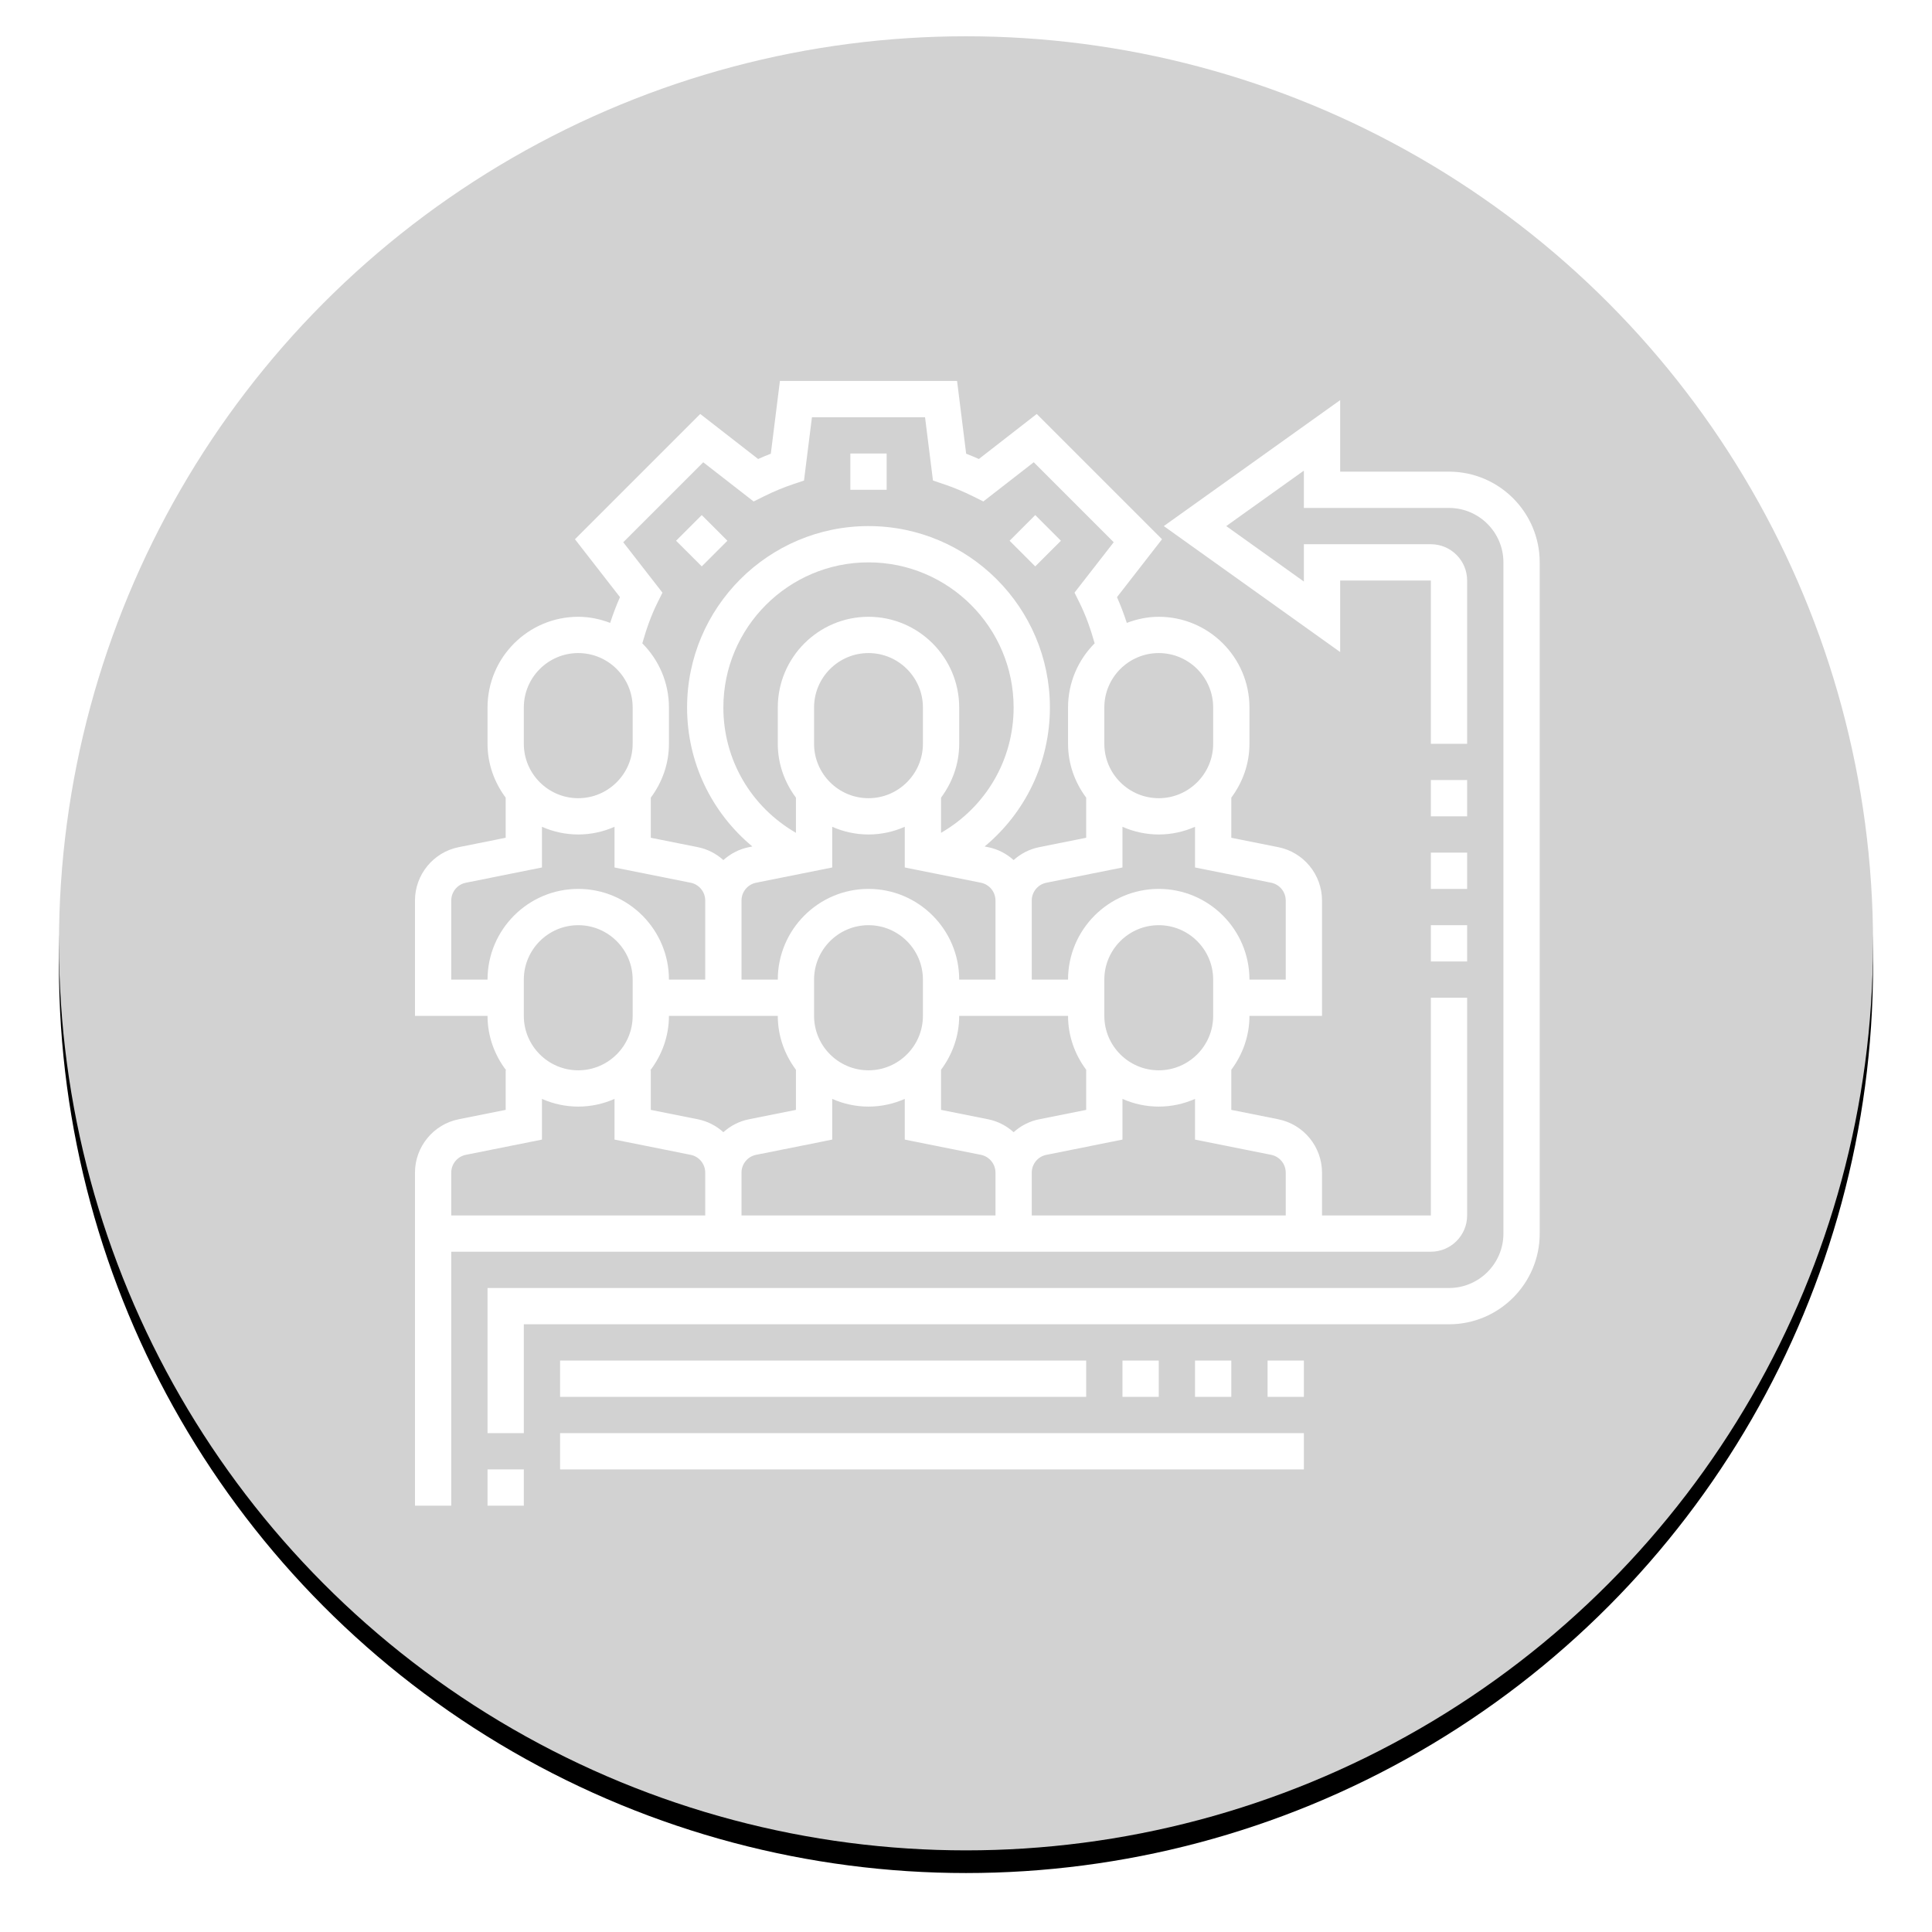 <?xml version="1.0" encoding="UTF-8"?>
<svg width="852px" height="852px" viewBox="0 0 852 852" version="1.1" xmlns="http://www.w3.org/2000/svg" xmlns:xlink="http://www.w3.org/1999/xlink">
    <!-- Generator: Sketch 57.1 (83088) - https://sketch.com -->
    <title>Contributor</title>
    <desc>Created with Sketch.</desc>
    <defs>
        <circle id="path-1" cx="400" cy="400" r="400"></circle>
        <filter x="-5.5%" y="-4.2%" width="111.0%" height="111.0%" filterUnits="objectBoundingBox" id="filter-2">
            <feOffset dx="0" dy="10" in="SourceAlpha" result="shadowOffsetOuter1"></feOffset>
            <feGaussianBlur stdDeviation="13" in="shadowOffsetOuter1" result="shadowBlurOuter1"></feGaussianBlur>
            <feColorMatrix values="0 0 0 0 0   0 0 0 0 0   0 0 0 0 0  0 0 0 0.5 0" type="matrix" in="shadowBlurOuter1"></feColorMatrix>
        </filter>
    </defs>
    <g id="Page-1" stroke="none" stroke-width="1" fill="none" fill-rule="evenodd">
        <g id="Badges" transform="translate(-3887, -9387)">
            <g id="SILVER" transform="translate(284, 9403)">
                <g id="Contributor" transform="translate(3629, 0)">
                    <g id="Oval-Copy-4">
                        <use fill="black" fill-opacity="1" filter="url(#filter-2)" xlink:href="#path-1"></use>
                        <use fill="#D2D2D2" fill-rule="evenodd" xlink:href="#path-1"></use>
                    </g>
                    <g id="Best-Practices-Contributor-Copy" transform="translate(157, 152)" fill="#FFFFFF" fill-rule="nonzero">
                        <polygon id="Path" points="192 32 208 32 208 48 192 48"></polygon>
                        <polygon id="Path" points="262.223 70.469 273.535 59.152 284.852 70.469 273.535 81.781"></polygon>
                        <polygon id="Path" points="115.148 70.461 126.465 59.148 137.777 70.461 126.465 81.773"></polygon>
                        <path d="M448,384 C456.824,384 464,376.824 464,368 L464,272 L448,272 L448,368 L400,368 L400,349.121 C400,337.711 391.879,327.816 380.711,325.594 L360,321.449 L360,303.754 C364.961,297.09 368,288.922 368,280 L400,280 L400,229.121 C400,217.711 391.879,207.816 380.711,205.594 L360,201.449 L360,183.754 C364.961,177.09 368,168.922 368,160 L368,144 C368,121.945 350.055,104 328,104 C323.023,104 318.312,105.023 313.91,106.695 C312.648,102.809 311.207,99.008 309.586,95.336 L329.441,69.801 L274.199,14.559 L248.672,34.414 C246.809,33.586 244.938,32.801 243.07,32.078 L239.062,0 L160.938,0 L156.93,32.078 C155.062,32.801 153.191,33.586 151.328,34.414 L125.801,14.559 L70.551,69.801 L90.406,95.336 C88.785,99.008 87.344,102.801 86.078,106.695 C81.688,105.023 76.977,104 72,104 C49.945,104 32,121.945 32,144 L32,160 C32,168.93 35.039,177.09 40,183.754 L40,201.449 L19.297,205.594 C8.121,207.816 2.84217094e-14,217.711 2.84217094e-14,229.121 L2.84217094e-14,280 L32,280 C32,289.039 35.129,297.297 40.207,304 L40,304 L40,321.449 L19.297,325.594 C8.121,327.816 2.84217094e-14,337.711 2.84217094e-14,349.121 L2.84217094e-14,496 L16,496 L16,384 L448,384 Z M124.711,325.586 L104,321.449 L104,304 L103.793,304 C108.871,297.297 112,289.039 112,280 L160,280 C160,288.93 163.039,297.09 168,303.754 L168,321.449 L147.297,325.594 C142.969,326.449 139.121,328.48 136,331.289 C132.887,328.48 129.039,326.449 124.711,325.586 Z M96,280 C96,293.23 85.23,304 72,304 C58.77,304 48,293.23 48,280 L48,264 C48,250.77 58.77,240 72,240 C85.23,240 96,250.77 96,264 L96,280 Z M176,160 L176,144 C176,130.77 186.77,120 200,120 C213.23,120 224,130.77 224,144 L224,160 C224,173.23 213.23,184 200,184 C186.77,184 176,173.23 176,160 Z M232,199.266 L232,183.754 C236.961,177.09 240,168.922 240,160 L240,144 C240,121.945 222.055,104 200,104 C177.945,104 160,121.945 160,144 L160,160 C160,168.93 163.039,177.09 168,183.754 L168,199.266 C148.215,187.824 136,167.09 136,144 C136,108.711 164.711,80 200,80 C235.289,80 264,108.711 264,144 C264,167.078 251.785,187.824 232,199.266 Z M184,214.551 L184,196.609 C188.91,198.77 194.305,200 200,200 C205.695,200 211.09,198.77 216,196.609 L216,214.551 L249.574,221.273 C253.297,222.016 256,225.312 256,229.121 L256,264 L240,264 C240,241.945 222.055,224 200,224 C177.945,224 160,241.945 160,264 L144,264 L144,229.121 C144,225.312 146.703,222.016 150.434,221.281 L184,214.551 Z M352,280 C352,293.23 341.23,304 328,304 C314.77,304 304,293.23 304,280 L304,264 C304,250.77 314.77,240 328,240 C341.23,240 352,250.77 352,264 L352,280 Z M296,303.754 L296,321.449 L275.297,325.594 C270.969,326.449 267.121,328.48 264,331.289 C260.879,328.48 257.039,326.449 252.711,325.586 L232,321.449 L232,303.754 C236.961,297.09 240,288.922 240,280 L288,280 C288,288.93 291.039,297.09 296,303.754 Z M176,280 L176,264 C176,250.77 186.77,240 200,240 C213.23,240 224,250.77 224,264 L224,280 C224,293.23 213.23,304 200,304 C186.77,304 176,293.23 176,280 Z M150.434,341.273 L184,334.551 L184,316.609 C188.91,318.77 194.305,320 200,320 C205.695,320 211.09,318.77 216,316.609 L216,334.551 L249.574,341.273 C253.297,342.016 256,345.312 256,349.121 L256,368 L144,368 L144,349.121 C144,345.312 146.703,342.016 150.434,341.273 Z M377.574,341.273 C381.297,342.016 384,345.312 384,349.121 L384,368 L272,368 L272,349.121 C272,345.312 274.703,342.016 278.434,341.281 L312,334.551 L312,316.609 C316.91,318.77 322.305,320 328,320 C333.695,320 339.09,318.77 344,316.609 L344,334.551 L377.574,341.273 Z M377.574,221.273 C381.297,222.016 384,225.312 384,229.121 L384,264 L368,264 C368,241.945 350.055,224 328,224 C305.945,224 288,241.945 288,264 L272,264 L272,229.121 C272,225.312 274.703,222.016 278.434,221.281 L312,214.551 L312,196.609 C316.91,198.77 322.305,200 328,200 C333.695,200 339.09,198.77 344,196.609 L344,214.551 L377.574,221.273 Z M352,144 L352,160 C352,173.23 341.23,184 328,184 C314.77,184 304,173.23 304,160 L304,144 C304,130.77 314.77,120 328,120 C341.23,120 352,130.77 352,144 Z M91.848,71.129 L127.121,35.855 L149.344,53.145 L153.84,50.91 C158.152,48.77 162.512,46.961 166.793,45.52 L171.559,43.922 L175.062,16 L224.938,16 L228.434,43.91 L233.199,45.512 C237.48,46.953 241.84,48.762 246.152,50.902 L250.648,53.137 L272.871,35.848 L308.145,71.121 L290.855,93.344 L293.09,97.848 C295.863,103.434 297.977,109.473 299.734,115.703 C292.496,122.961 288,132.969 288,144 L288,160 C288,168.93 291.039,177.09 296,183.754 L296,201.449 L275.297,205.594 C270.969,206.449 267.121,208.48 264,211.289 C260.879,208.48 257.039,206.449 252.711,205.586 L251.223,205.289 C269.23,190.312 280,168.191 280,144 C280,99.887 244.113,64 200,64 C155.887,64 120,99.887 120,144 C120,168.191 130.77,190.312 148.777,205.289 L147.297,205.586 C142.969,206.449 139.121,208.48 136,211.289 C132.879,208.48 129.039,206.449 124.711,205.586 L104,201.449 L104,183.754 C108.961,177.09 112,168.922 112,160 L112,144 C112,132.969 107.504,122.961 100.258,115.719 C102.016,109.488 104.129,103.449 106.902,97.863 L109.137,93.359 L91.848,71.129 Z M48,144 C48,130.77 58.77,120 72,120 C85.23,120 96,130.77 96,144 L96,160 C96,173.23 85.23,184 72,184 C58.77,184 48,173.23 48,160 L48,144 Z M16,264 L16,229.121 C16,225.312 18.703,222.016 22.434,221.281 L56,214.551 L56,196.609 C60.91,198.77 66.305,200 72,200 C77.695,200 83.09,198.77 88,196.609 L88,214.551 L121.574,221.273 C125.297,222.016 128,225.312 128,229.121 L128,264 L112,264 C112,241.945 94.055,224 72,224 C49.945,224 32,241.945 32,264 L16,264 Z M22.434,341.273 L56,334.551 L56,316.609 C60.91,318.77 66.305,320 72,320 C77.695,320 83.09,318.77 88,316.609 L88,334.551 L121.574,341.273 C125.297,342.016 128,345.312 128,349.121 L128,368 L16,368 L16,349.121 C16,345.312 18.703,342.016 22.434,341.273 Z" id="Shape"></path>
                        <polygon id="Path" points="448 240 464 240 464 256 448 256"></polygon>
                        <polygon id="Path" points="448 208 464 208 464 224 448 224"></polygon>
                        <polygon id="Path" points="448 176 464 176 464 192 448 192"></polygon>
                        <path d="M456,40 L408,40 L408,8.457 L330.23,64 L408,119.543 L408,88 L448,88 L448,160 L464,160 L464,88 C464,79.176 456.824,72 448,72 L392,72 L392,88.457 L357.77,64 L392,39.543 L392,56 L456,56 C469.23,56 480,66.77 480,80 L480,376 C480,389.23 469.23,400 456,400 L32,400 L32,464 L48,464 L48,416 L456,416 C478.055,416 496,398.055 496,376 L496,80 C496,57.945 478.055,40 456,40 Z" id="Path"></path>
                        <polygon id="Path" points="32 480 48 480 48 496 32 496"></polygon>
                        <polygon id="Path" points="312 432 328 432 328 448 312 448"></polygon>
                        <polygon id="Path" points="64 432 296 432 296 448 64 448"></polygon>
                        <polygon id="Path" points="344 432 360 432 360 448 344 448"></polygon>
                        <polygon id="Path" points="376 432 392 432 392 448 376 448"></polygon>
                        <polygon id="Path" points="64 464 392 464 392 480 64 480"></polygon>
                    </g>
                </g>
            </g>
        </g>
    </g>
</svg>
